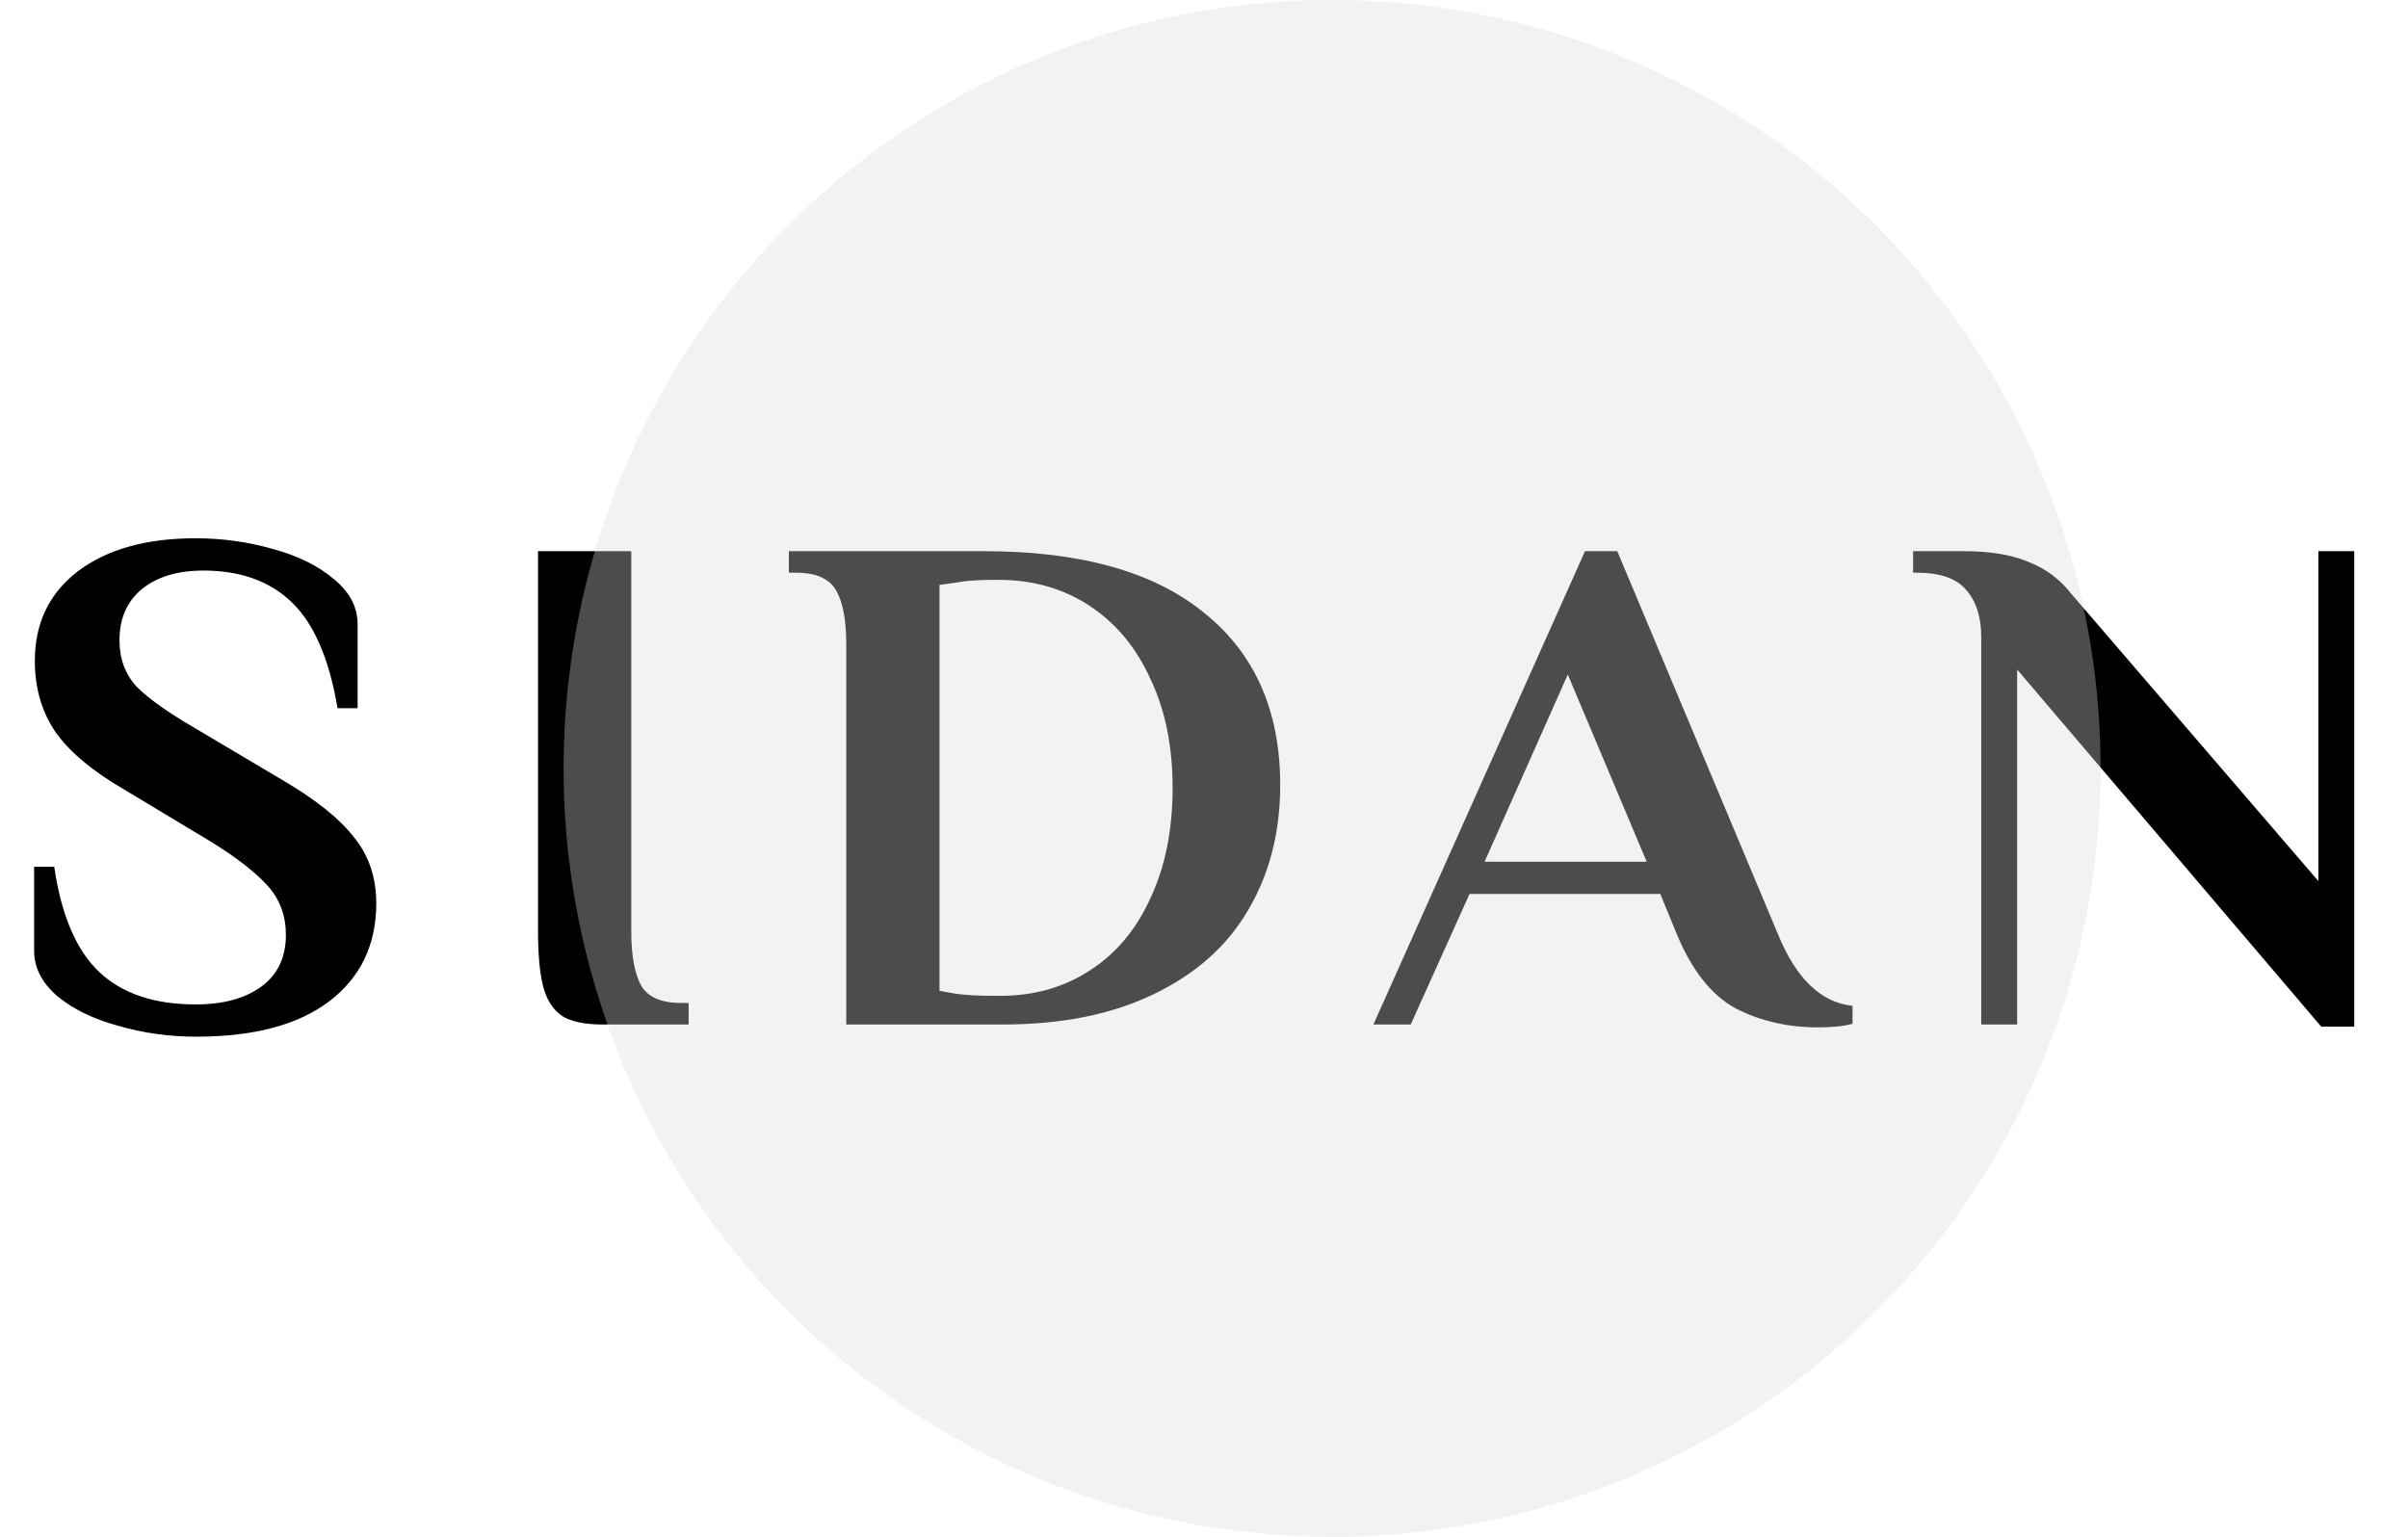 <svg width="94" height="60" viewBox="0 0 94 60" fill="none" xmlns="http://www.w3.org/2000/svg">
<path d="M7.66 40.476C6.614 40.476 5.606 40.336 4.636 40.056C3.665 39.795 2.872 39.412 2.256 38.908C1.64 38.385 1.332 37.788 1.332 37.116V33.84H2.116C2.396 35.744 2.984 37.116 3.88 37.956C4.776 38.796 6.026 39.216 7.632 39.216C8.714 39.216 9.573 38.983 10.208 38.516C10.842 38.049 11.16 37.377 11.16 36.5C11.16 35.753 10.926 35.119 10.46 34.596C9.993 34.073 9.265 33.504 8.276 32.888L4.832 30.816C3.581 30.088 2.685 29.332 2.144 28.548C1.621 27.764 1.36 26.849 1.36 25.804C1.36 24.329 1.92 23.163 3.04 22.304C4.178 21.445 5.709 21.016 7.632 21.016C8.677 21.016 9.685 21.156 10.656 21.436C11.626 21.697 12.42 22.089 13.036 22.612C13.652 23.116 13.96 23.704 13.96 24.376V27.652H13.176C12.858 25.748 12.27 24.376 11.412 23.536C10.553 22.696 9.396 22.276 7.94 22.276C6.932 22.276 6.129 22.519 5.532 23.004C4.953 23.489 4.664 24.152 4.664 24.992C4.664 25.72 4.888 26.327 5.336 26.812C5.802 27.279 6.549 27.811 7.576 28.408L11.02 30.452C12.326 31.217 13.26 31.964 13.82 32.692C14.398 33.401 14.688 34.26 14.688 35.268C14.688 36.892 14.072 38.171 12.84 39.104C11.626 40.019 9.9 40.476 7.66 40.476ZM23.523 40C22.851 40 22.338 39.897 21.983 39.692C21.628 39.468 21.376 39.104 21.227 38.6C21.078 38.077 21.003 37.331 21.003 36.36V21.52H24.643V36.36C24.643 37.312 24.774 38.021 25.035 38.488C25.296 38.936 25.819 39.16 26.603 39.16H26.883V40H23.523ZM33.035 25.16C33.035 24.208 32.904 23.508 32.643 23.06C32.382 22.593 31.859 22.36 31.075 22.36H30.795V21.52H38.411C42.182 21.52 45.047 22.323 47.007 23.928C48.986 25.515 49.975 27.755 49.975 30.648C49.975 32.496 49.555 34.129 48.715 35.548C47.894 36.948 46.662 38.04 45.019 38.824C43.395 39.608 41.435 40 39.139 40H33.035V25.16ZM39.055 38.88C40.362 38.88 41.519 38.553 42.527 37.9C43.554 37.247 44.347 36.304 44.907 35.072C45.486 33.84 45.775 32.403 45.775 30.76C45.775 29.136 45.486 27.717 44.907 26.504C44.347 25.272 43.554 24.32 42.527 23.648C41.5 22.976 40.324 22.64 38.999 22.64H38.775C38.159 22.64 37.664 22.677 37.291 22.752L36.675 22.836V38.684L37.291 38.796C37.683 38.852 38.178 38.88 38.775 38.88H39.055ZM70.973 40.112C69.797 40.112 68.733 39.869 67.781 39.384C66.829 38.88 66.054 37.909 65.457 36.472L64.813 34.904H57.365L55.069 40H53.613L61.873 21.52H63.133L69.405 36.472C70.114 38.208 71.085 39.141 72.317 39.272V39.972C71.981 40.065 71.533 40.112 70.973 40.112ZM57.953 33.644H64.281L61.201 26.336L57.953 33.644ZM78.742 26.14V40H77.341V24.88C77.341 24.096 77.145 23.48 76.754 23.032C76.38 22.584 75.736 22.36 74.822 22.36H74.681V21.52H76.641C77.687 21.52 78.536 21.66 79.189 21.94C79.862 22.201 80.421 22.621 80.87 23.2L90.501 34.4V21.52H91.901V40.084H90.614L78.742 26.14Z" fill="black"/>
<circle cx="52" cy="30" r="30" fill="#DCD7D7" fill-opacity="0.35"/>
</svg>
